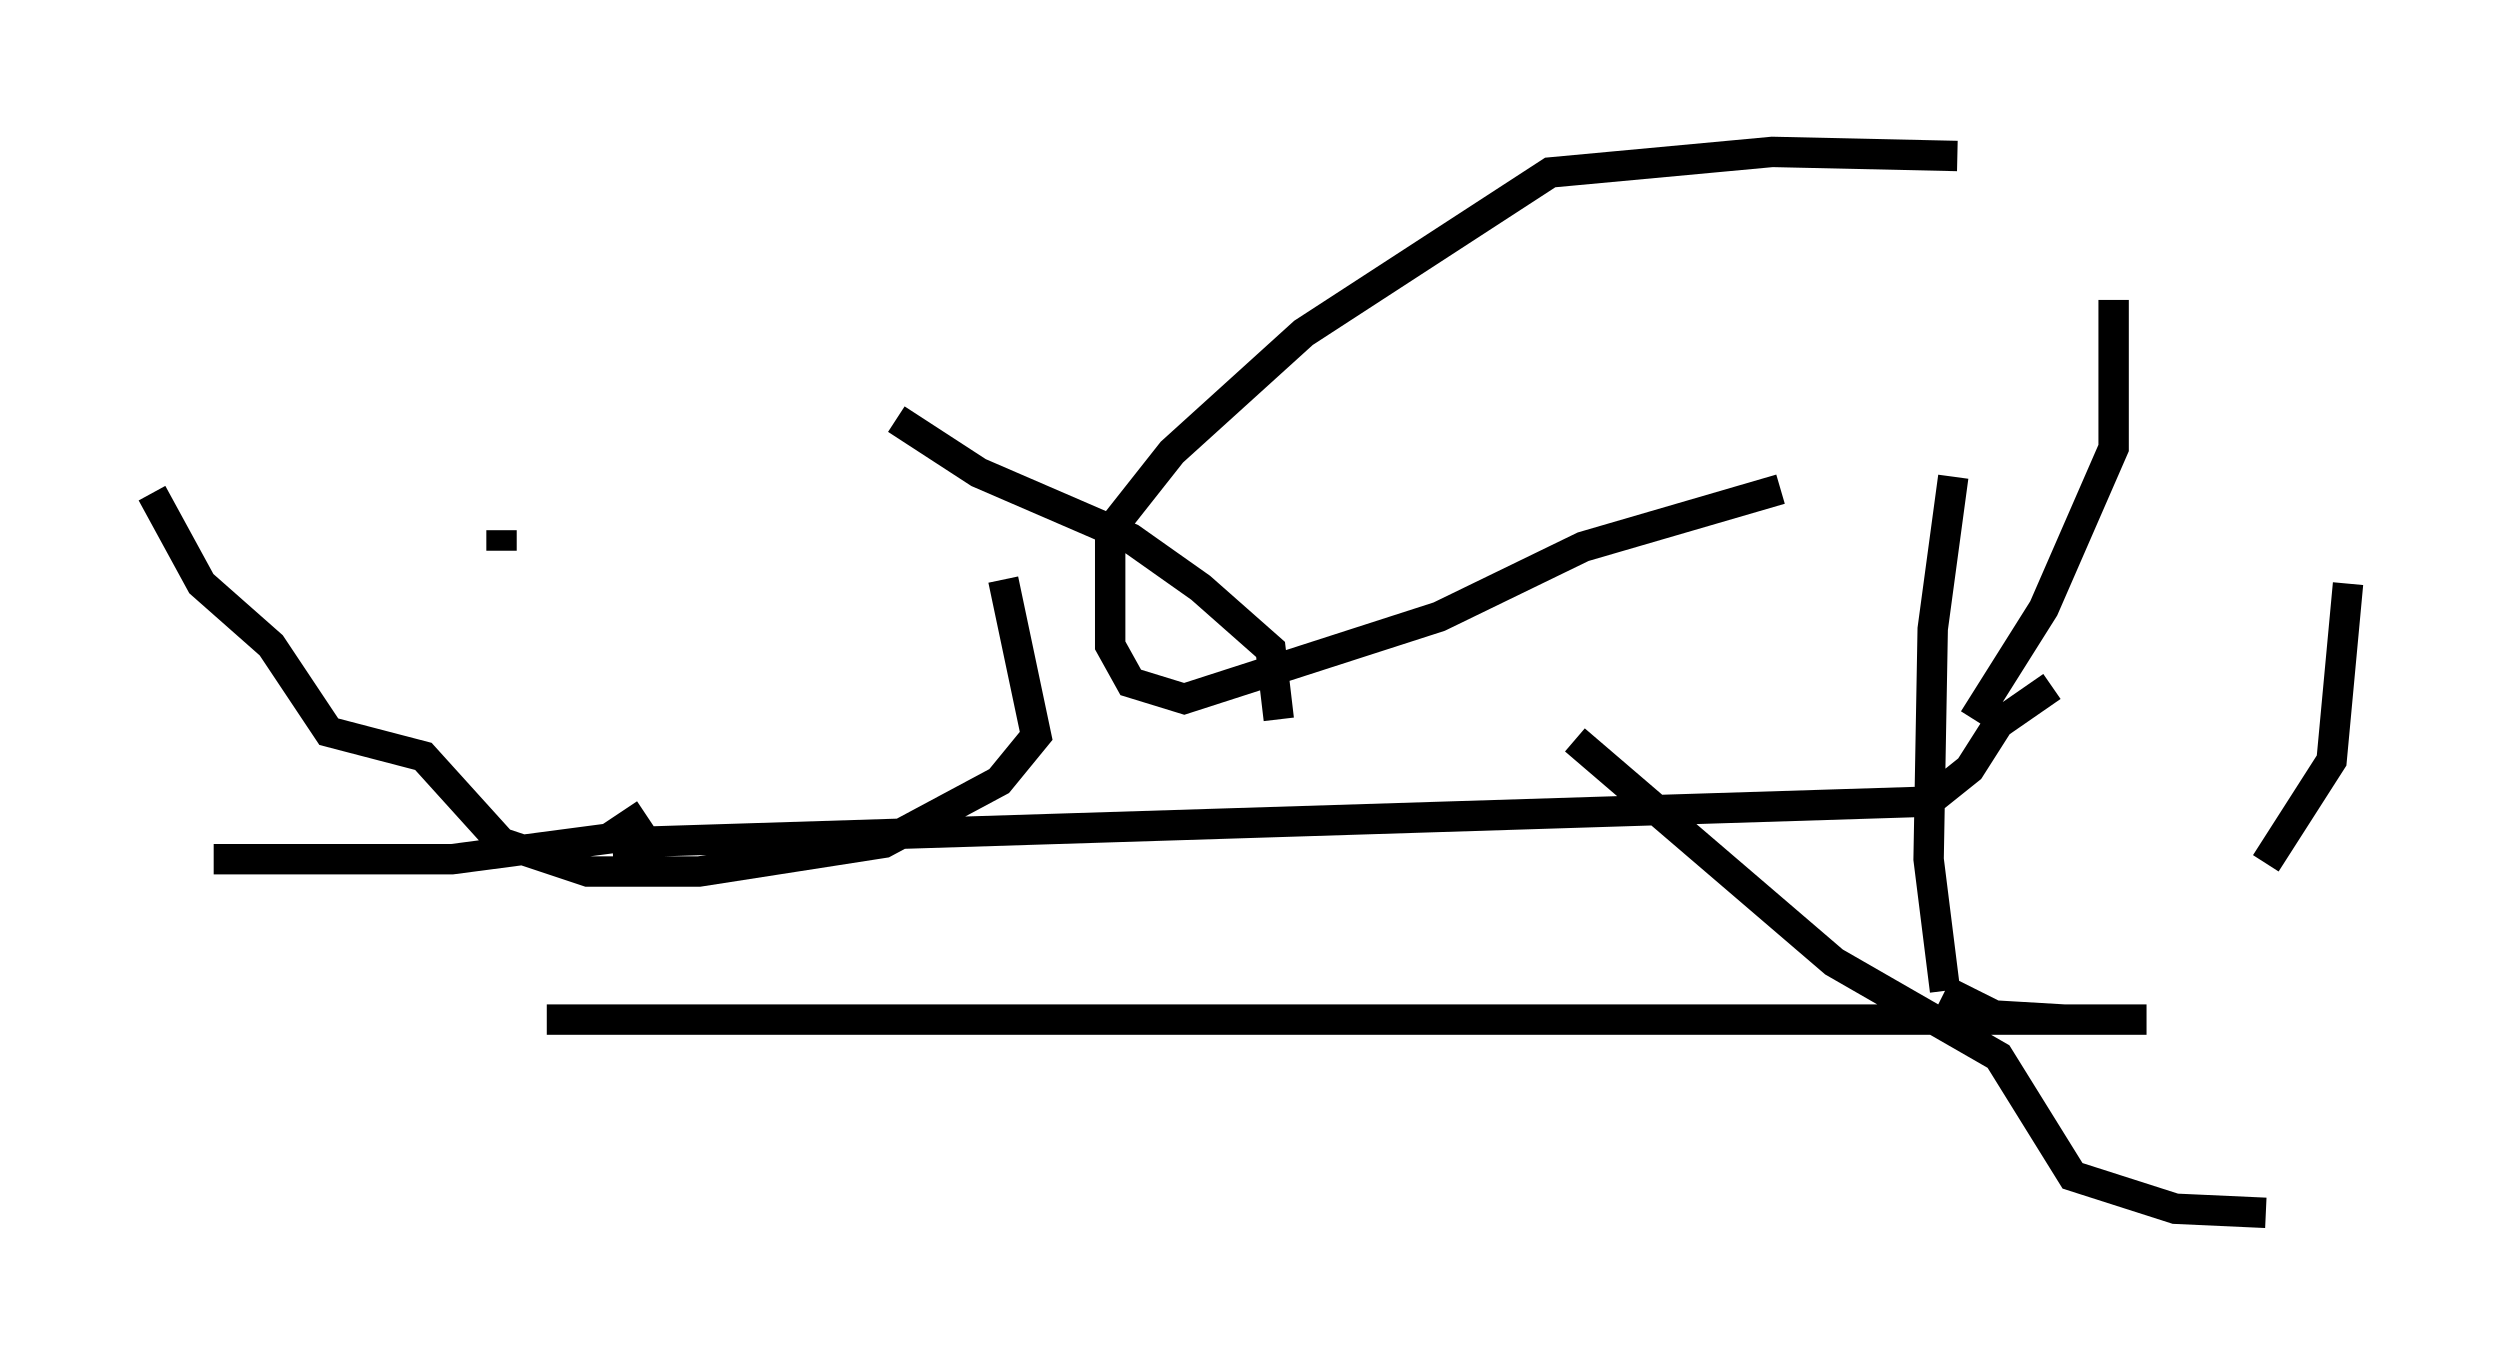 <?xml version="1.0" encoding="utf-8" ?>
<svg baseProfile="full" height="44.912" version="1.1" width="82.259" xmlns="http://www.w3.org/2000/svg" xmlns:ev="http://www.w3.org/2001/xml-events" xmlns:xlink="http://www.w3.org/1999/xlink"><defs /><rect fill="white" height="44.912" width="82.259" x="0" y="0" /><path d="M61.698, 14.607 m-3.112, 1.488 l-6.495, 1.894 -4.736, 2.3 l-8.39, 2.706 -1.759, -0.541 l-0.677, -1.218 0.0, -3.789 l2.03, -2.571 4.33, -3.924 l8.119, -5.277 7.307, -0.677 l6.089, 0.135 m5.142, 4.736 l0.0, 4.871 -2.3, 5.277 l-2.3, 3.654 m-31.935, -4.601 l1.083, 5.142 -1.218, 1.488 l-3.789, 2.03 -6.089, 0.947 l-3.654, 0.0 -2.842, -0.947 l-2.571, -2.842 -3.112, -0.812 l-1.894, -2.842 -2.3, -2.03 l-1.624, -2.977 m24.492, -2.436 l2.706, 1.759 5.007, 2.165 l2.3, 1.624 2.3, 2.03 l0.271, 2.3 m9.743, 0.677 l8.525, 7.307 5.413, 3.112 l2.436, 3.924 3.383, 1.083 l2.977, 0.135 m-53.315, -13.126 l-1.218, 0.812 -5.142, 0.677 l-7.848, 0.0 m57.239, -12.584 l-0.677, 5.007 -0.135, 7.578 l0.541, 4.33 m0.0, 0.0 l1.624, 0.812 2.3, 0.135 m2.706, 0.0 l-52.638, 0.0 m56.562, -5.142 l2.165, -3.383 0.541, -5.819 m-9.743, 3.383 l-1.759, 1.218 -0.947, 1.488 l-1.353, 1.083 m0.0, 0.0 l-43.301, 1.353 m-3.654, -9.607 l0.0, -0.677 " fill="none" stroke="black" stroke-width="1" /></svg>